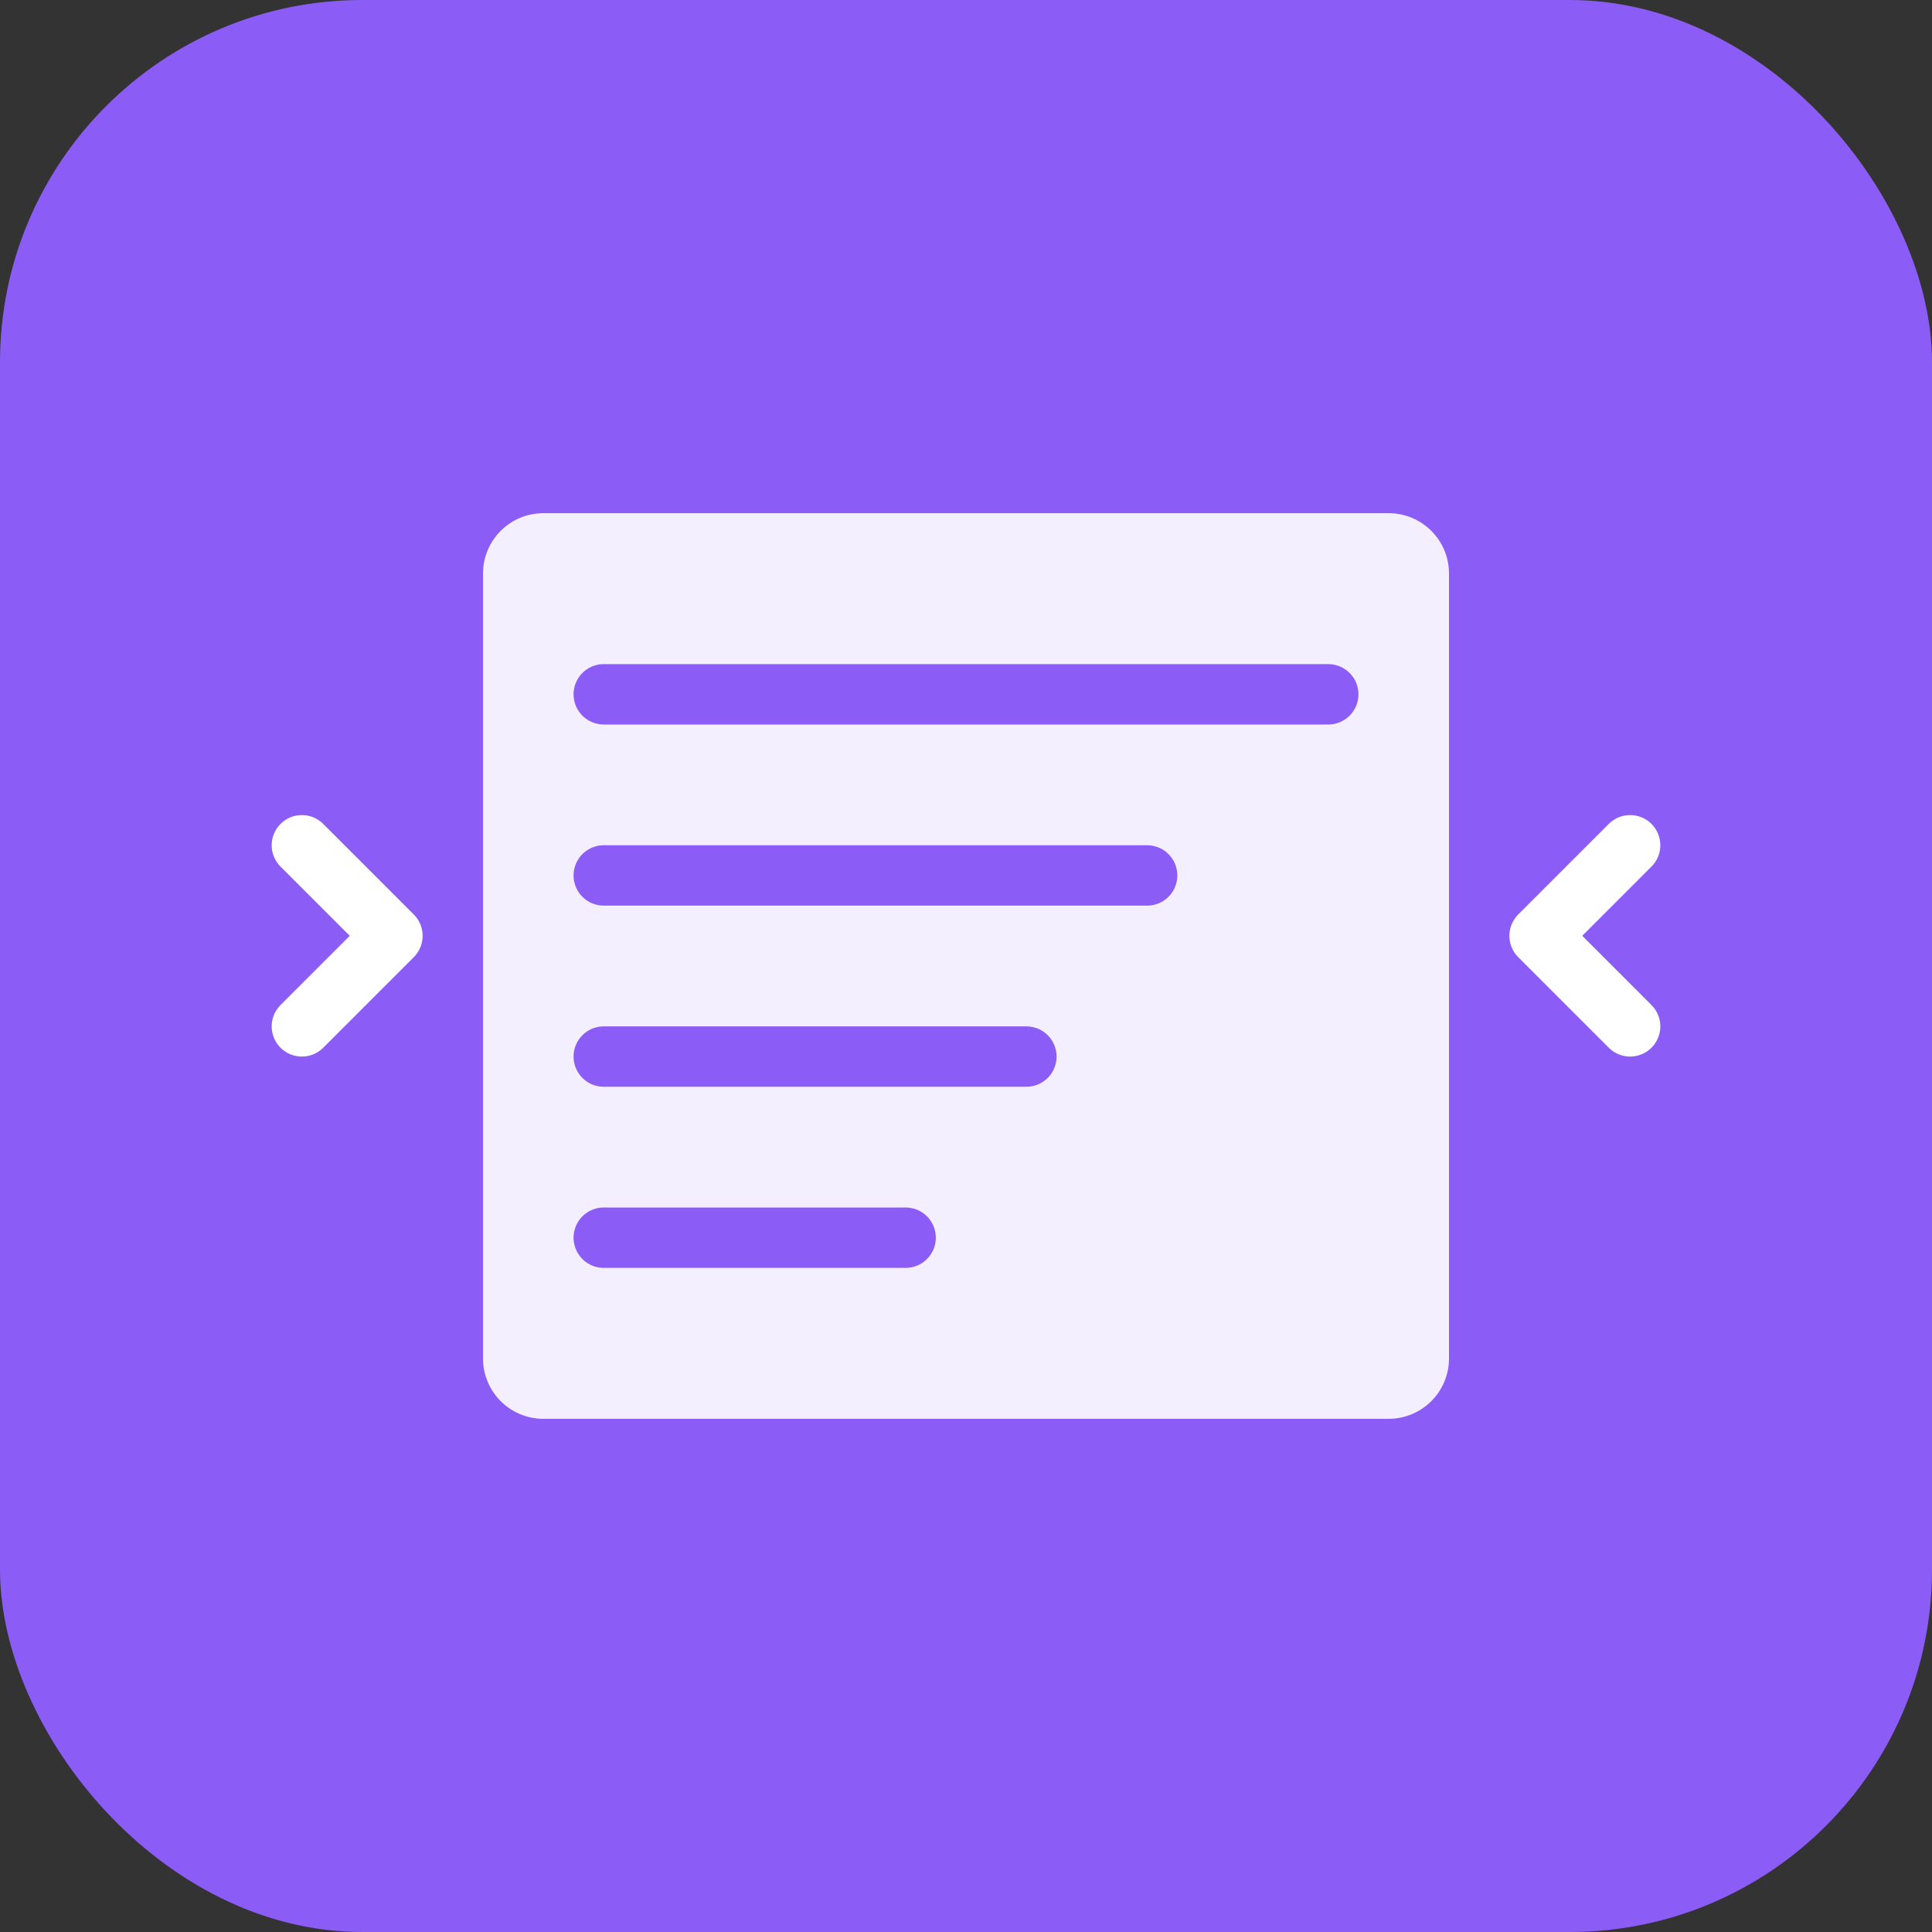 
<svg xmlns="http://www.w3.org/2000/svg" width="64" height="64" viewBox="0 0 64 64" fill="none">
  <rect x="0" y="0" width="64" height="64" fill="#333333" stroke="none"/>
  <rect width="64" height="64" rx="12" fill="#8B5CF6"/>
  <path d="M16 19C16 17.895 16.895 17 18 17H46C47.105 17 48 17.895 48 19V45C48 46.105 47.105 47 46 47H18C16.895 47 16 46.105 16 45V19Z" fill="white" fill-opacity="0.9"/>
  <path d="M20 23H44" stroke="#8B5CF6" stroke-width="2" stroke-linecap="round"/>
  <path d="M20 29H38" stroke="#8B5CF6" stroke-width="2" stroke-linecap="round"/>
  <path d="M20 35H34" stroke="#8B5CF6" stroke-width="2" stroke-linecap="round"/>
  <path d="M20 41H30" stroke="#8B5CF6" stroke-width="2" stroke-linecap="round"/>
  <path d="M54 28L51 31L54 34" stroke="white" stroke-width="2" stroke-linecap="round" stroke-linejoin="round"/>
  <path d="M10 34L13 31L10 28" stroke="white" stroke-width="2" stroke-linecap="round" stroke-linejoin="round"/>
</svg>
